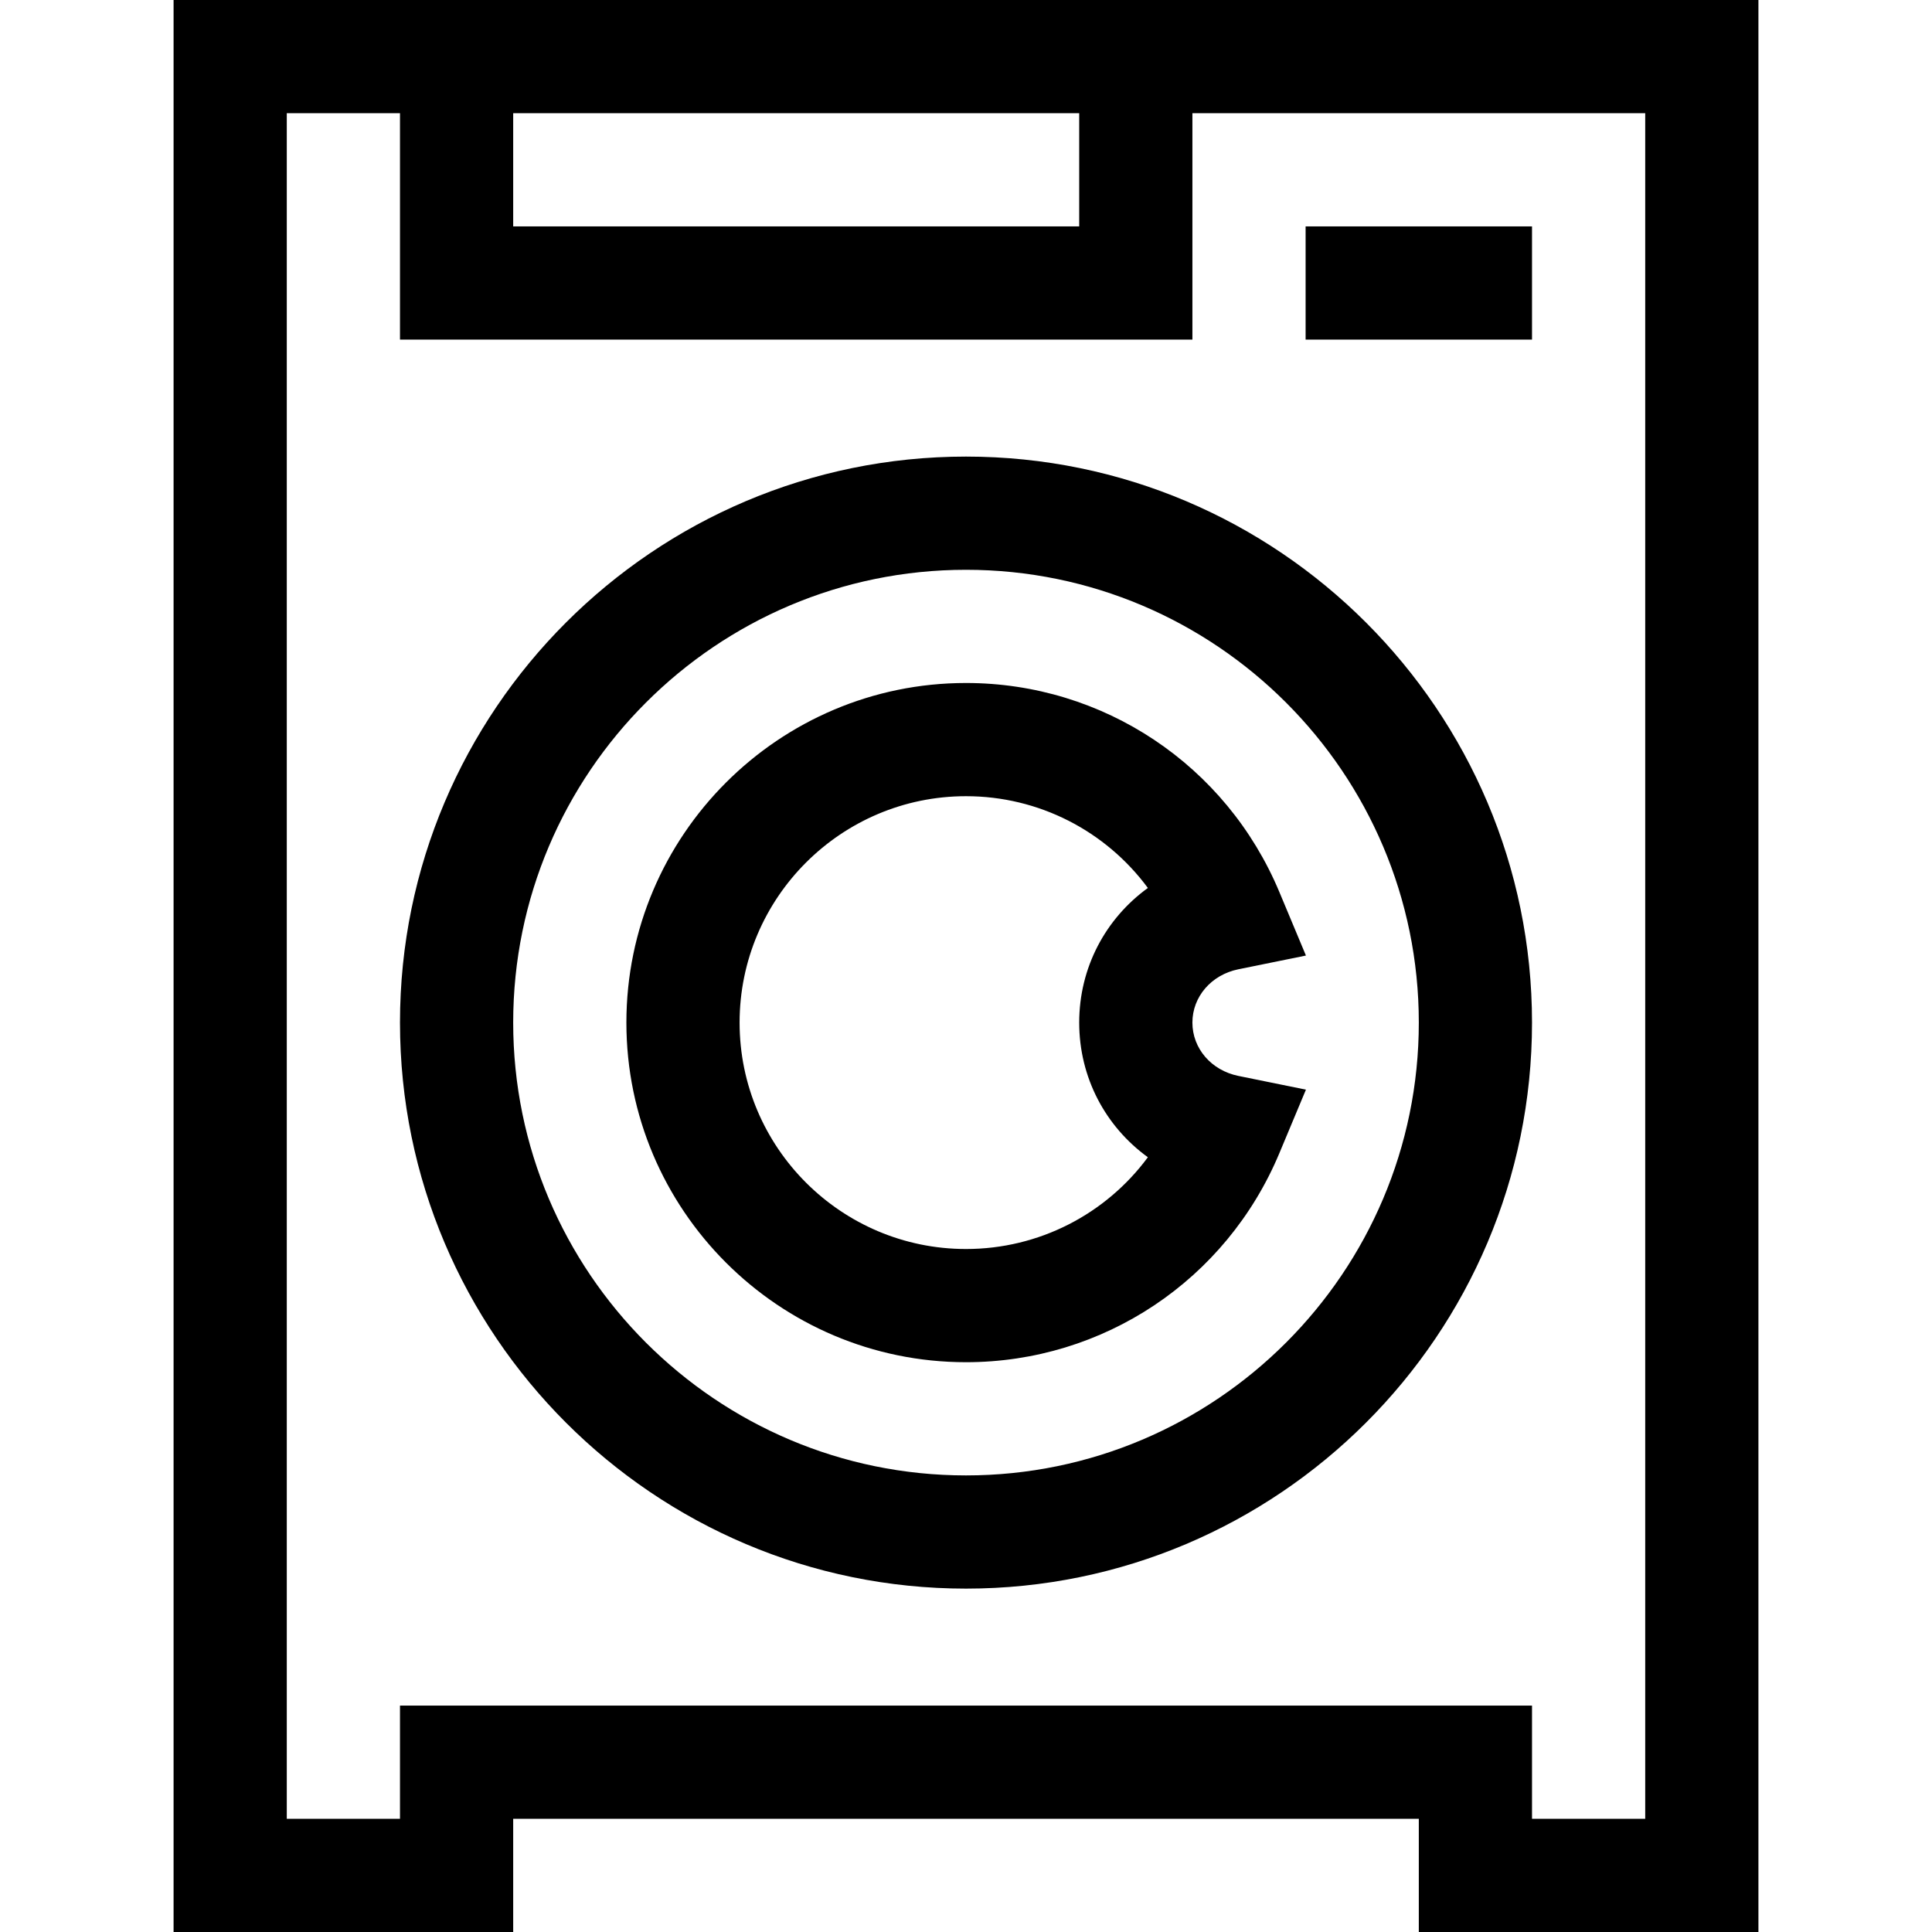 <svg id="Capa_1" enable-background="new 0 0 512 512" height="512" viewBox="0 0 512 512" width="512" xmlns="http://www.w3.org/2000/svg"><g><path d="m346 60h60v30h-60z"/><path d="m256 121c-82.71 0-150 67.29-150 150s67.29 150 150 150 150-67.29 150-150-67.29-150-150-150zm0 270c-66.168 0-120-53.832-120-120s53.832-120 120-120 120 53.832 120 120-53.832 120-120 120z"/><path d="m328.189 256.869 17.897-3.638-7.047-16.849c-14.071-33.643-46.665-55.382-83.039-55.382-49.626 0-90 40.374-90 90s40.374 90 90 90c36.374 0 68.968-21.739 83.04-55.382l7.047-16.849-17.897-3.638c-7.177-1.459-12.19-7.27-12.19-14.131s5.013-12.672 12.189-14.131zm-23.991 49.812c-11.154 15.105-28.879 24.319-48.198 24.319-33.084 0-60-26.916-60-60s26.916-60 60-60c19.319 0 37.044 9.214 48.198 24.319-11.228 8.134-18.198 21.113-18.198 35.681s6.97 27.547 18.198 35.681z"/><path d="m46 0v512h90v-30h240v30h90v-512zm90 30h150v30h-150zm300 452h-30v-30h-300v30h-30v-452h30v60h210v-60h120z"/></g></svg>